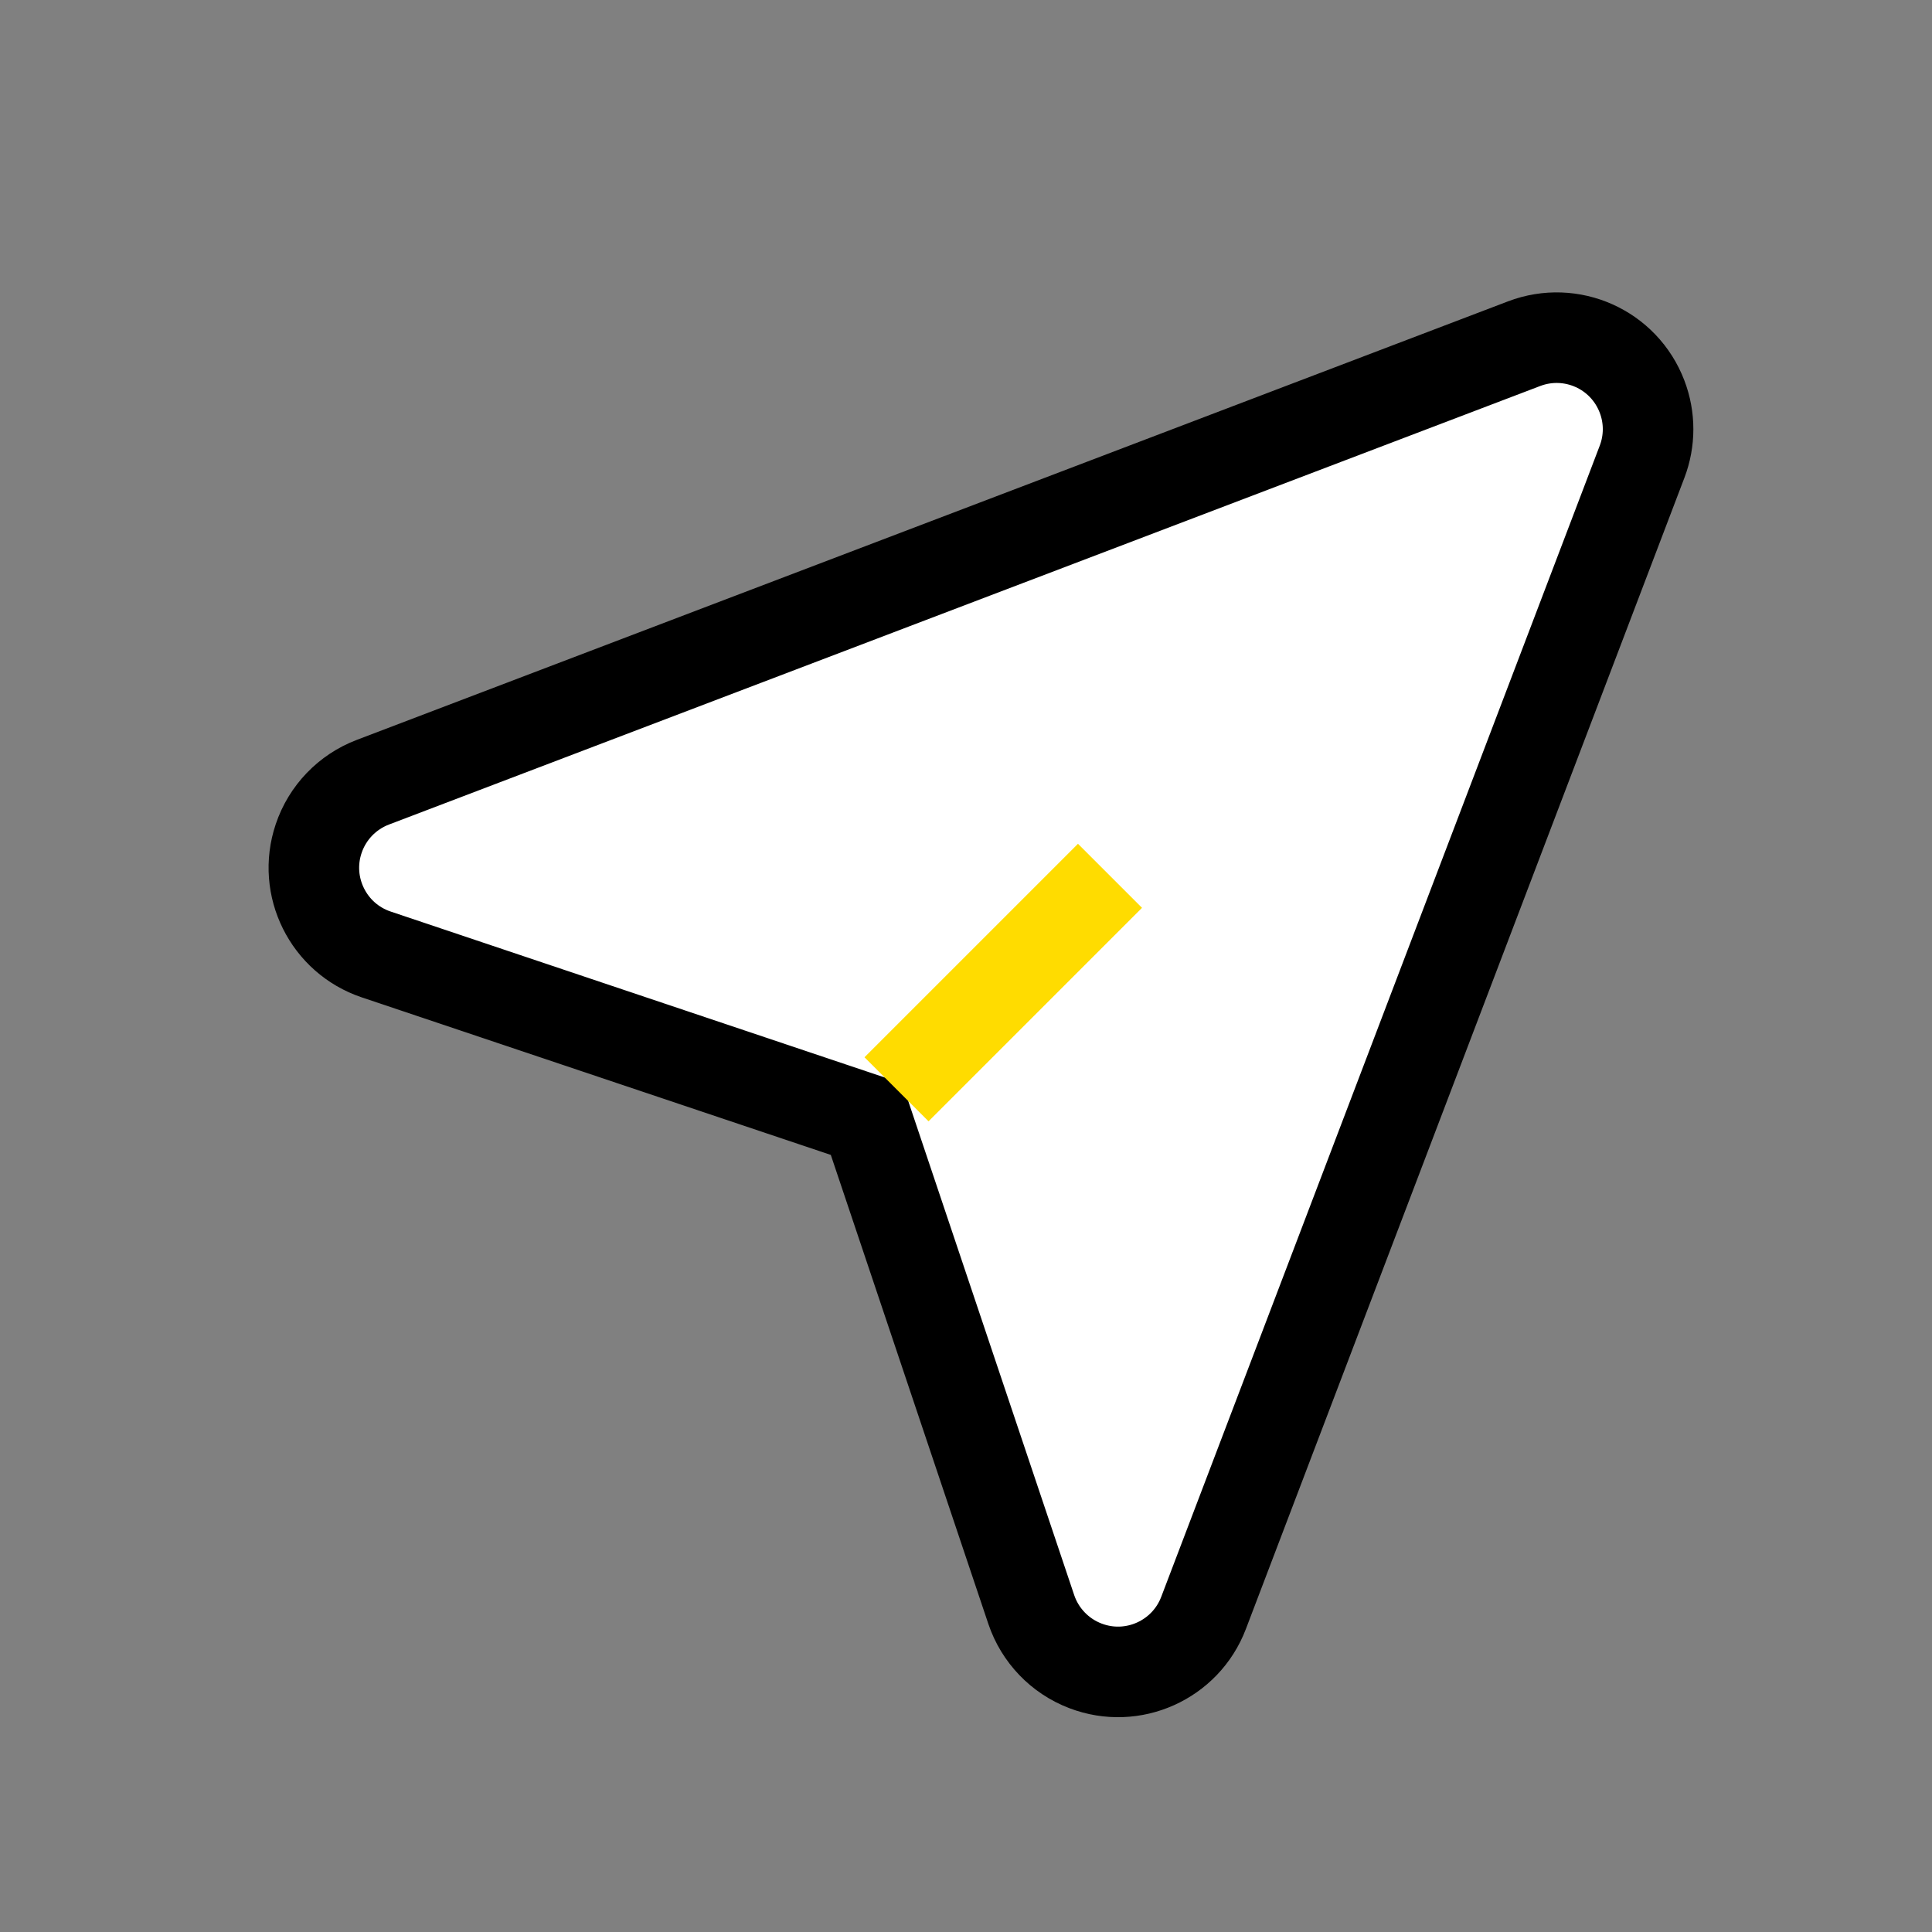<?xml version="1.0" encoding="UTF-8"?>
<svg width="32px" height="32px" viewBox="0 0 32 32" version="1.1" xmlns="http://www.w3.org/2000/svg" xmlns:xlink="http://www.w3.org/1999/xlink">
    <rect x="0" y="0" width="32" height="32" fill="#808080" stroke="none"/>
    <title>375E28AE-7729-4E90-B8BC-C687D11F081D</title>
    <g id="首頁" stroke="none" stroke-width="1" fill="none" fill-rule="evenodd">
        <g id="UI" transform="translate(-862, -158)" stroke-width="1.5">
            <g id="icon/recommend/share" transform="translate(862, 152)">
                <path d="M18.906,9.067 C19.268,8.929 19.683,8.93 20.065,9.101 C20.405,9.253 20.676,9.524 20.828,9.864 L20.828,9.864 L29.175,28.483 C29.346,28.865 29.346,29.28 29.208,29.642 C29.07,30.005 28.794,30.314 28.412,30.485 C27.998,30.671 27.523,30.661 27.117,30.46 L27.117,30.46 L19.445,26.646 L11.773,30.46 C11.399,30.646 10.984,30.663 10.616,30.539 C10.249,30.416 9.928,30.152 9.742,29.777 C9.54,29.371 9.531,28.896 9.716,28.483 L9.716,28.483 L18.063,9.864 C18.234,9.482 18.544,9.205 18.906,9.067 Z" id="Triangle" stroke="#000000" fill="#FFFFFF" transform="translate(19.445, 19.445) rotate(-315) translate(-19.445, -19.445) "></path>
                <line x1="14.849" y1="24.042" x2="18.385" y2="20.506" id="Path-4" stroke="#FFDC00"></line>
            </g>
        </g>
    </g>
</svg>